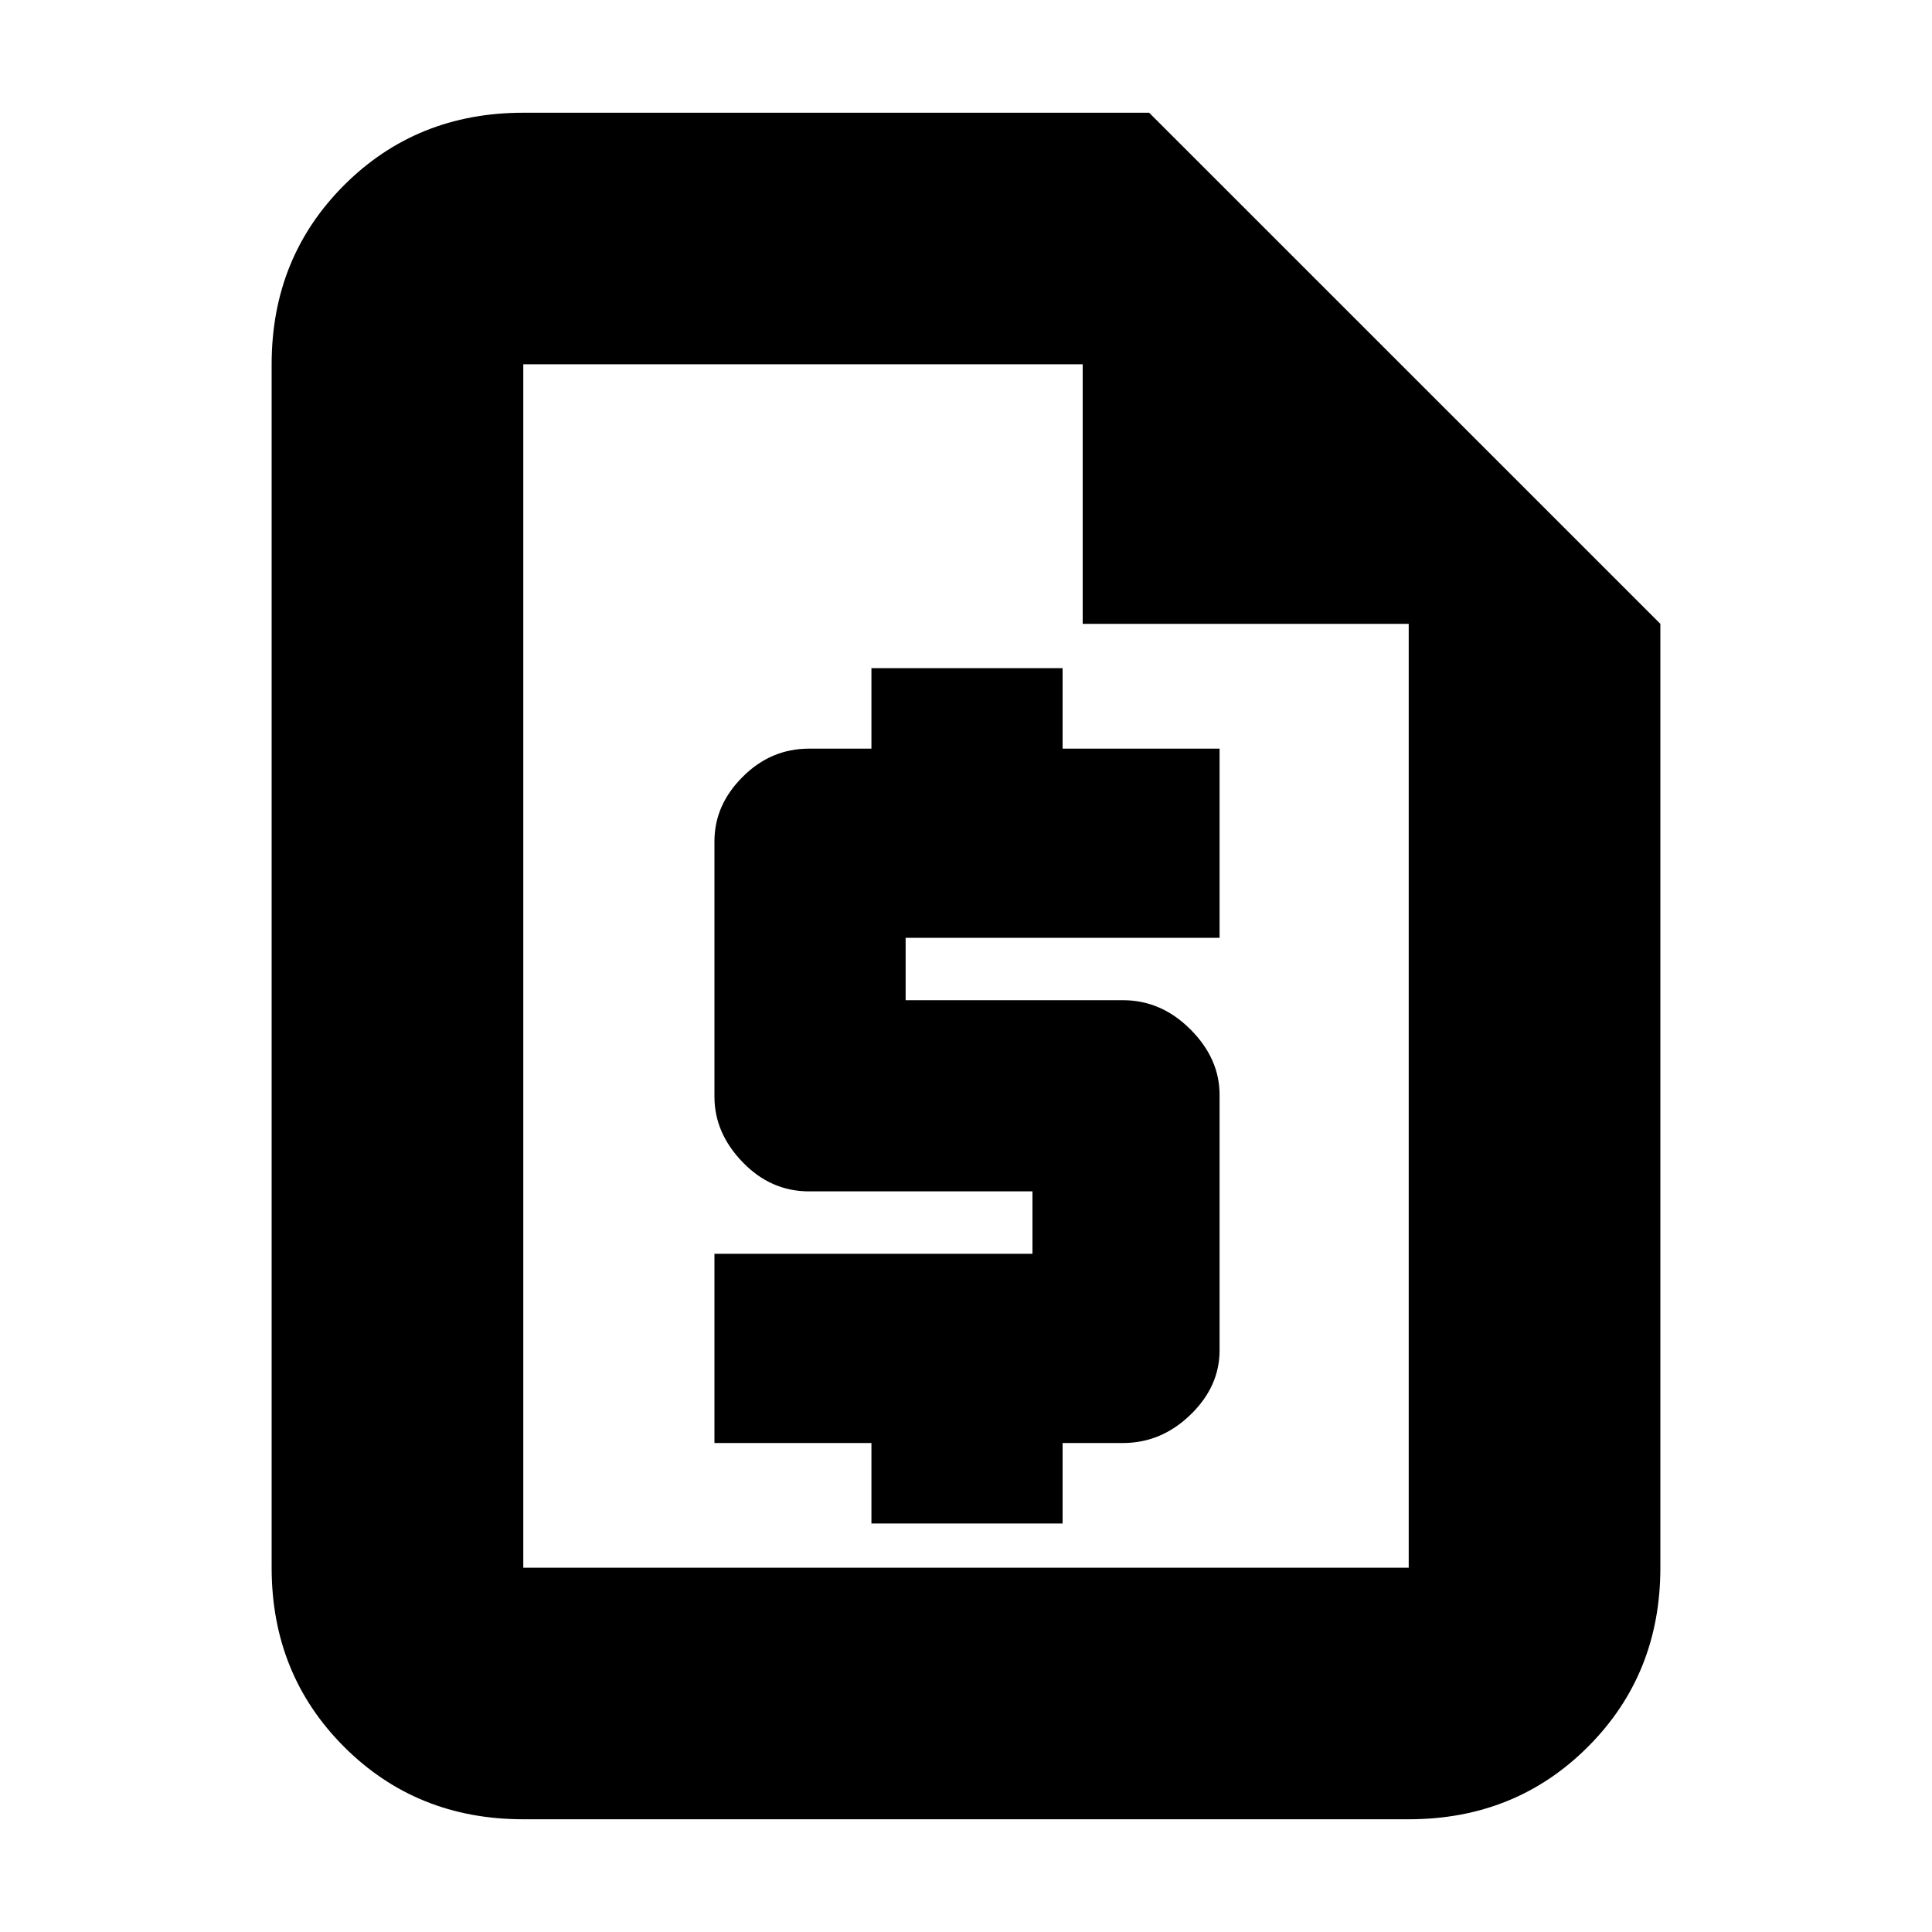 <svg xmlns="http://www.w3.org/2000/svg" height="20" width="20"><path d="M5.417 18.833Q4.312 18.833 3.562 18.083Q2.812 17.333 2.812 16.229V3.771Q2.812 2.667 3.562 1.917Q4.312 1.167 5.417 1.167H11.896L17.188 6.458V16.229Q17.188 17.333 16.438 18.083Q15.688 18.833 14.583 18.833ZM5.417 6.458V3.771Q5.417 3.771 5.417 3.771Q5.417 3.771 5.417 3.771V16.229Q5.417 16.229 5.417 16.229Q5.417 16.229 5.417 16.229Q5.417 16.229 5.417 16.229Q5.417 16.229 5.417 16.229V6.458ZM9.021 15.771V14.938H7.396V12.979H10.688V12.333H8.375Q7.979 12.333 7.688 12.031Q7.396 11.729 7.396 11.354V8.708Q7.396 8.333 7.688 8.042Q7.979 7.75 8.375 7.75H9.021V6.917H11V7.75H12.625V9.708H9.375V10.354H11.625Q12.021 10.354 12.323 10.656Q12.625 10.958 12.625 11.333V13.979Q12.625 14.354 12.323 14.646Q12.021 14.938 11.625 14.938H11V15.771ZM11.208 6.458V3.771H5.417Q5.417 3.771 5.417 3.771Q5.417 3.771 5.417 3.771V16.229Q5.417 16.229 5.417 16.229Q5.417 16.229 5.417 16.229H14.583Q14.583 16.229 14.583 16.229Q14.583 16.229 14.583 16.229V6.458Z"/></svg>